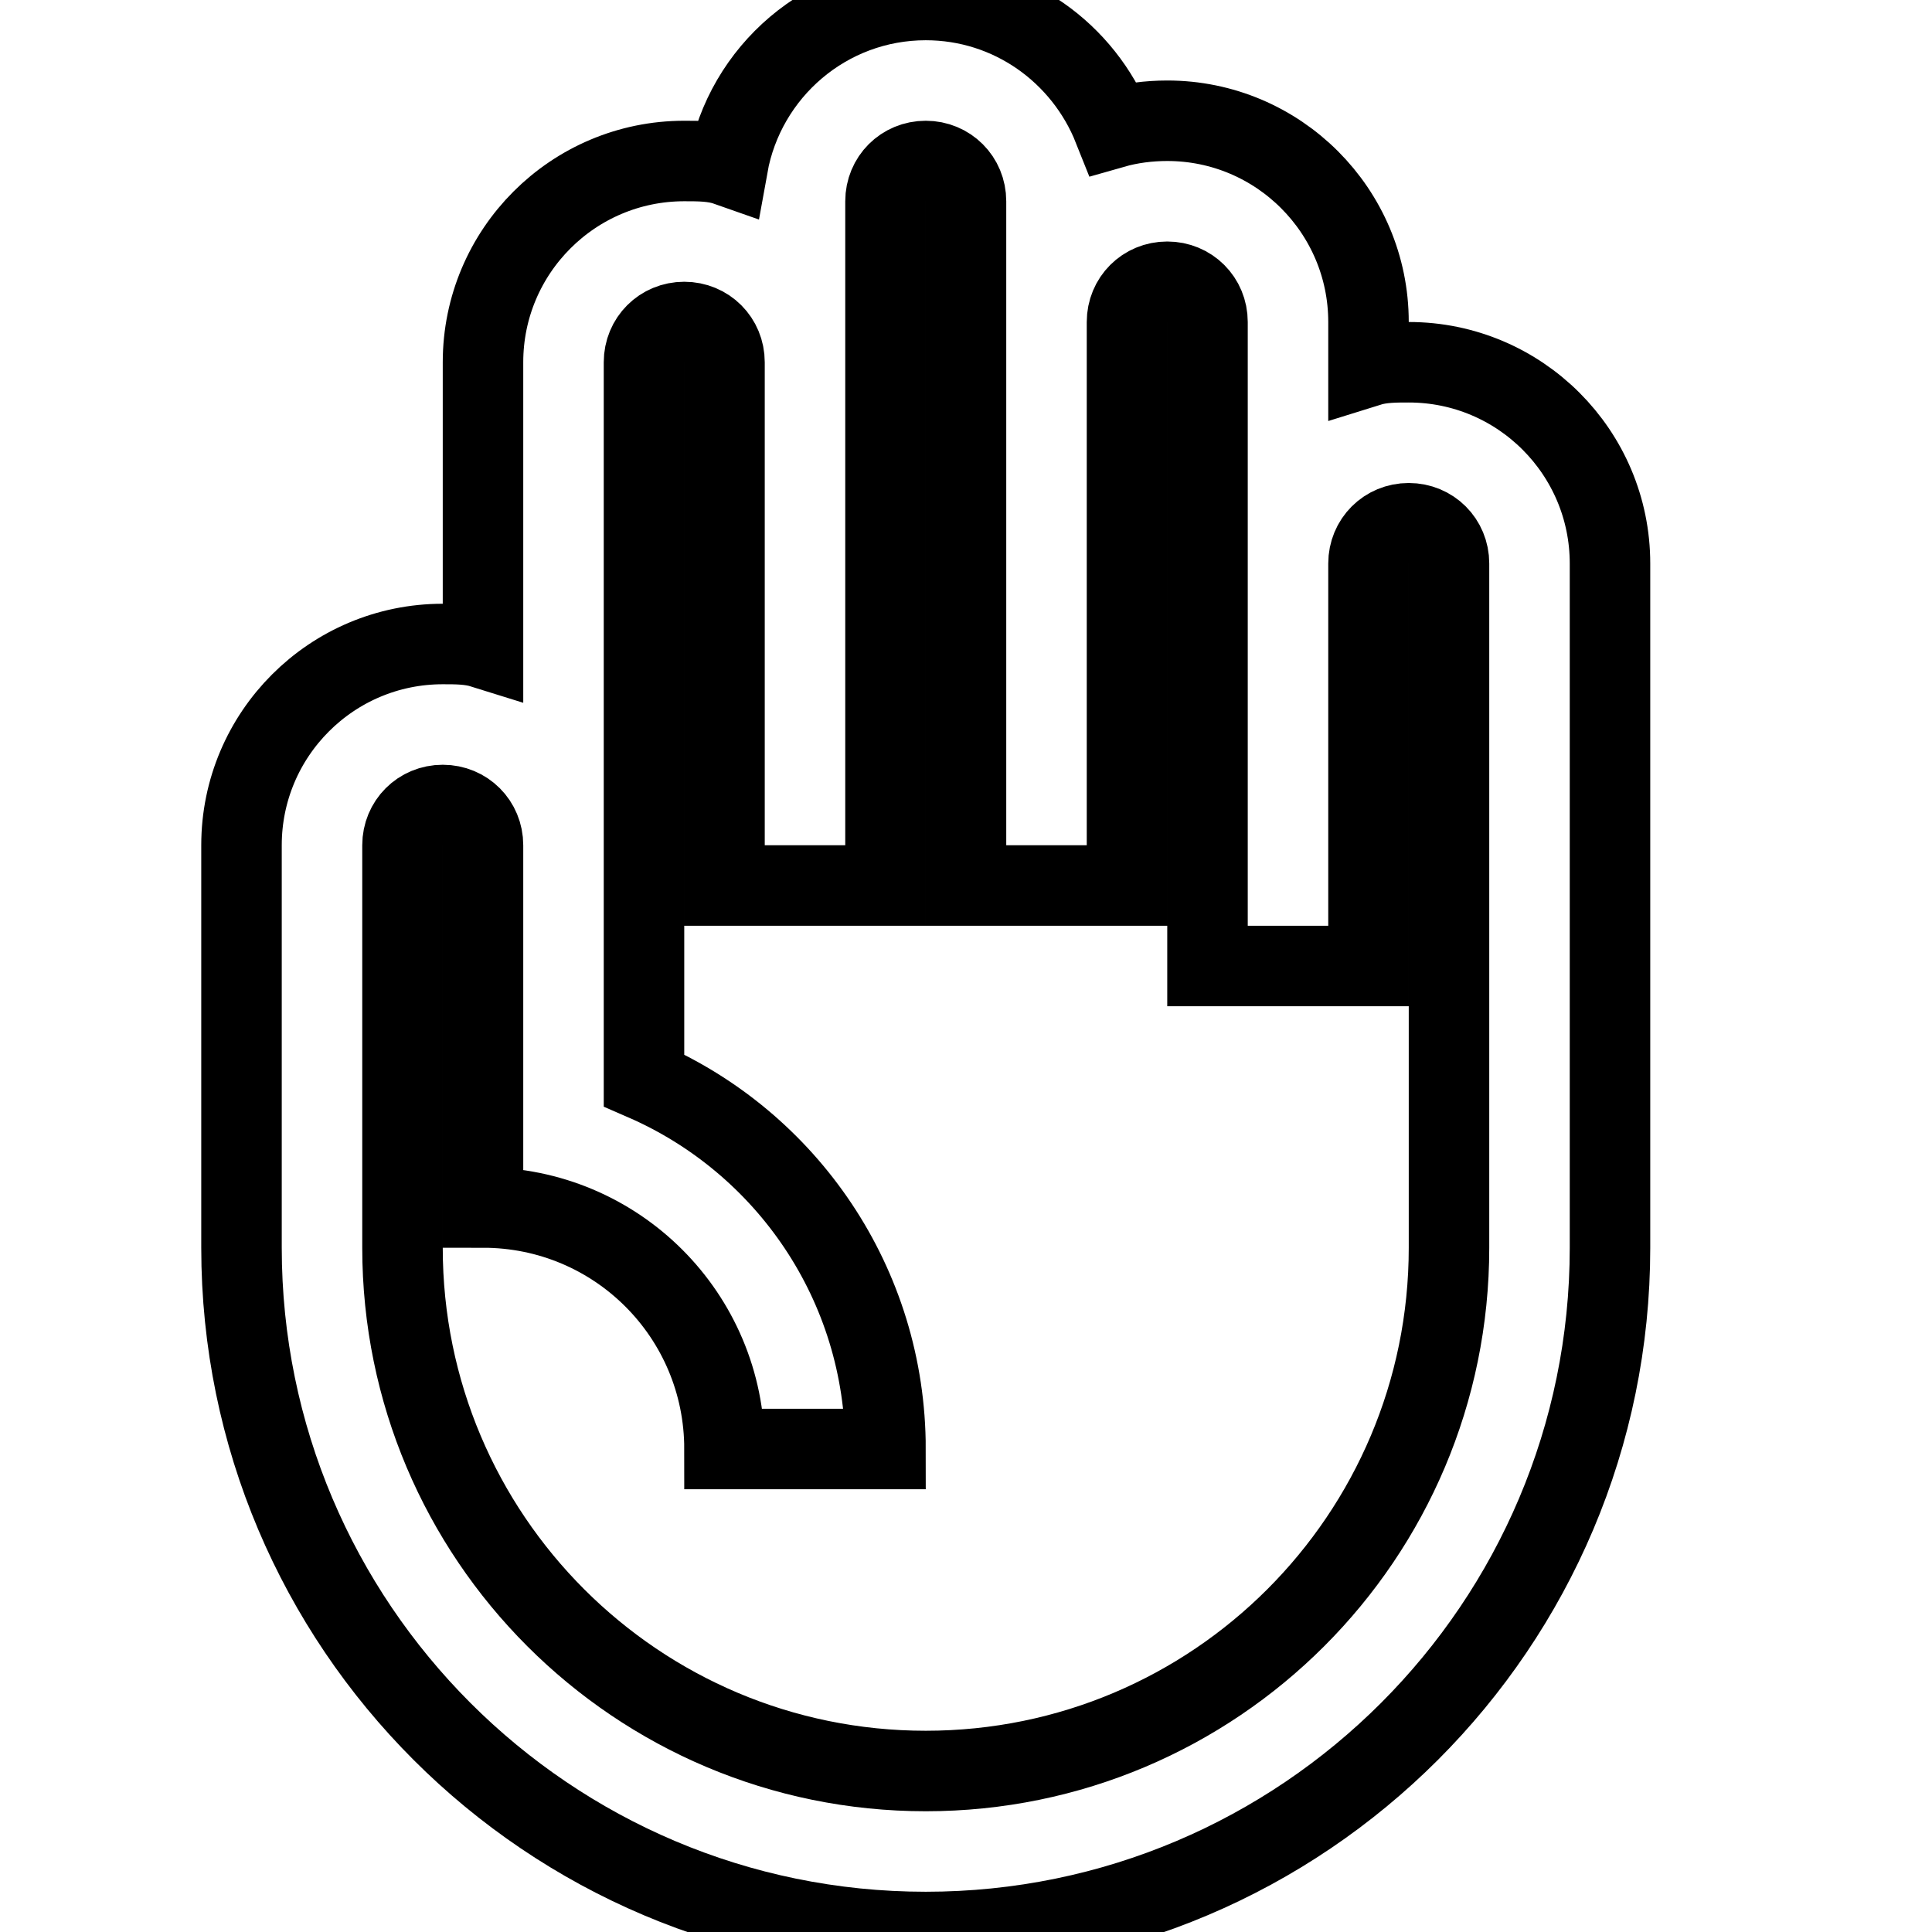 <svg fill="none" stroke="currentColor" xmlns="http://www.w3.org/2000/svg" id="mdi-hand-front-left-outline" viewBox="0 0 24 24"><path d="M3 10.5V15.5C3 20.19 6.81 24 11.5 24S20 20.19 20 15.5V7C20 5.62 18.88 4.5 17.5 4.5C17.33 4.5 17.16 4.5 17 4.55V4C17 2.62 15.88 1.5 14.5 1.5C14.27 1.5 14.04 1.53 13.83 1.59C13.46 .66 12.56 0 11.5 0C10.27 0 9.25 .89 9.04 2.06C8.87 2 8.69 2 8.5 2C7.12 2 6 3.12 6 4.5V8.05C5.84 8 5.67 8 5.5 8C4.12 8 3 9.12 3 10.5M5 10.5C5 10.22 5.22 10 5.5 10S6 10.22 6 10.5V15C7.66 15 9 16.34 9 18H11C11 15.95 9.77 14.19 8 13.42V4.5C8 4.22 8.22 4 8.5 4S9 4.22 9 4.5V11H11V2.5C11 2.22 11.22 2 11.5 2S12 2.22 12 2.5V11H14V4C14 3.72 14.22 3.5 14.5 3.5S15 3.72 15 4V12H17V7C17 6.72 17.22 6.5 17.5 6.5S18 6.72 18 7V15.5C18 19.09 15.09 22 11.5 22S5 19.09 5 15.5V10.5Z" /></svg>